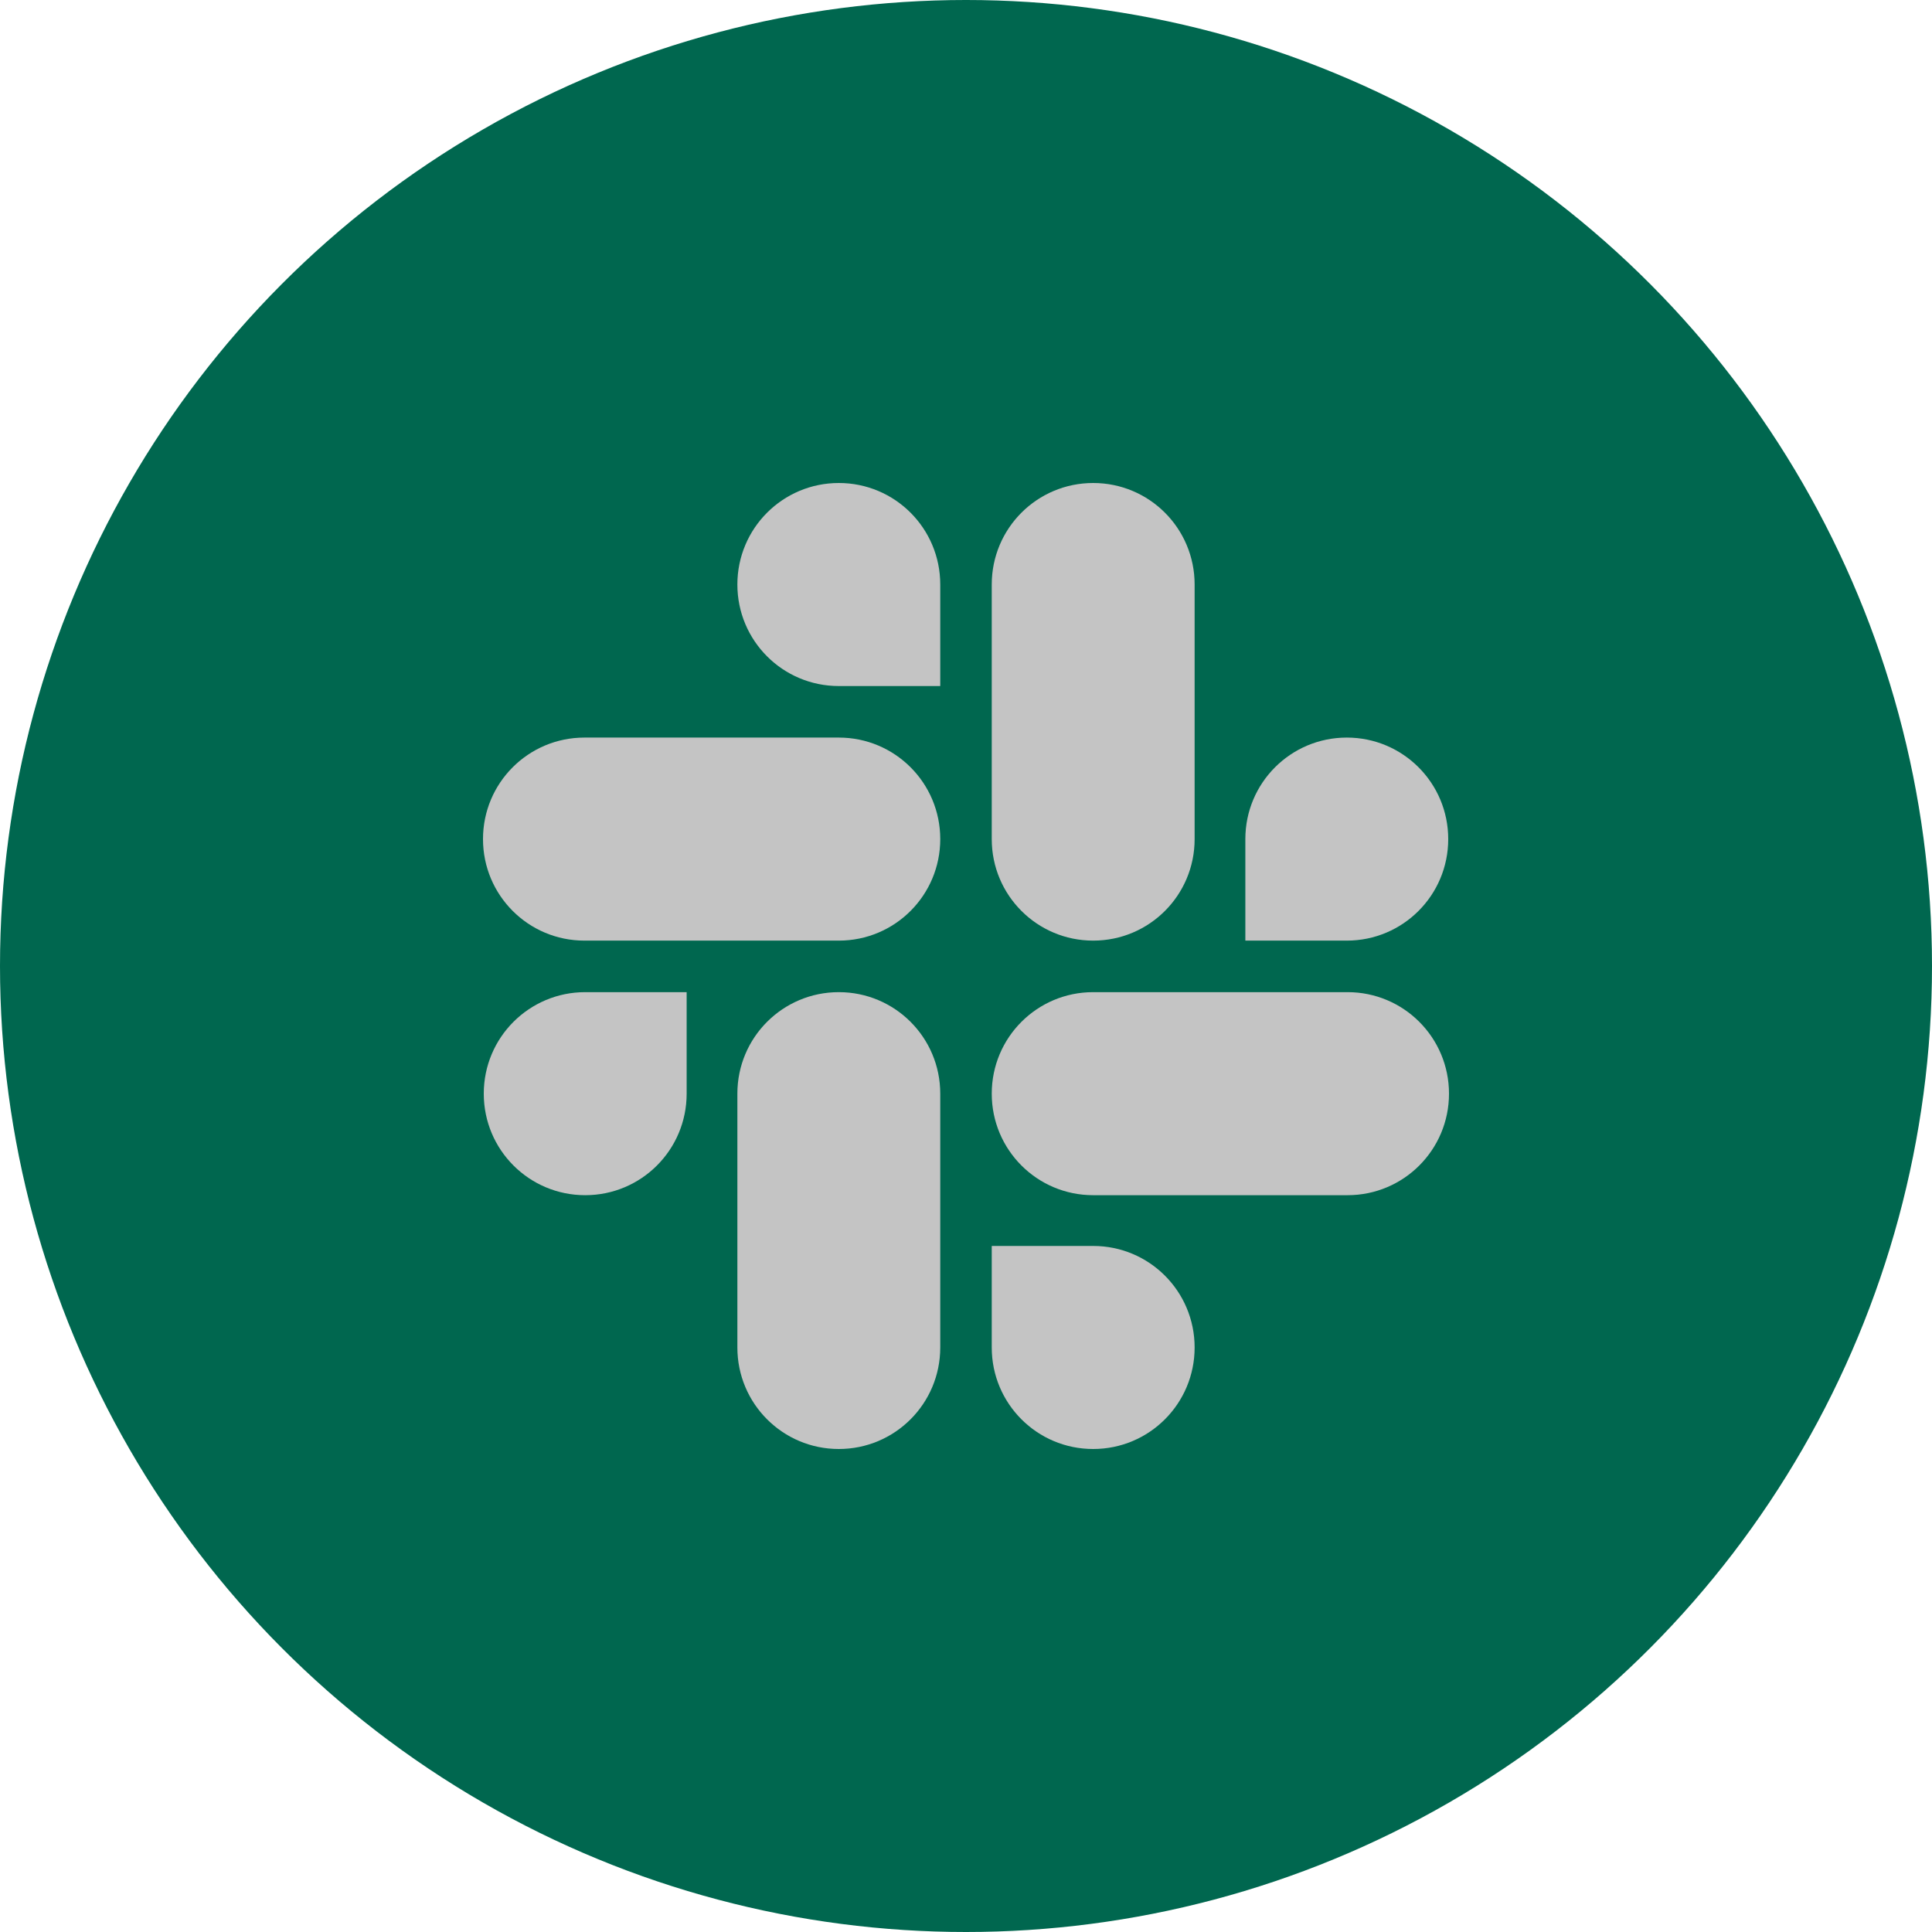 <?xml version="1.0" encoding="UTF-8" standalone="no"?><!-- Generator: Gravit.io --><svg xmlns="http://www.w3.org/2000/svg" xmlns:xlink="http://www.w3.org/1999/xlink" style="isolation:isolate" viewBox="0 0 512 512" width="512pt" height="512pt"><defs><clipPath id="_clipPath_zEqJgepZBFooOuzp6UZjDhiEPEIjnyw3"><rect width="512" height="512"/></clipPath></defs><g clip-path="url(#_clipPath_zEqJgepZBFooOuzp6UZjDhiEPEIjnyw3)"><circle vector-effect="non-scaling-stroke" cx="256" cy="256" r="256" fill="rgb(0,103,79)" /><path d=" M 181.97 289.834 C 181.97 304.713 169.954 316.739 155.087 316.739 C 140.22 316.739 128.204 304.713 128.204 289.834 C 128.204 274.955 140.22 262.93 155.087 262.93 L 181.97 262.93 L 181.97 289.834 Z  M 195.411 289.834 C 195.411 274.955 207.427 262.93 222.294 262.93 C 237.161 262.93 249.177 274.955 249.177 289.834 L 249.177 357.096 C 249.177 371.975 237.161 384 222.294 384 C 207.427 384 195.411 371.975 195.411 357.096 L 195.411 289.834 Z  M 222.294 181.809 C 207.427 181.809 195.411 169.783 195.411 154.904 C 195.411 140.025 207.427 128 222.294 128 C 237.161 128 249.177 140.025 249.177 154.904 L 249.177 181.809 L 222.294 181.809 Z  M 222.294 195.465 C 237.161 195.465 249.177 207.49 249.177 222.369 C 249.177 237.248 237.161 249.274 222.294 249.274 L 154.883 249.274 C 140.016 249.274 128 237.248 128 222.369 C 128 207.49 140.016 195.465 154.883 195.465 L 222.294 195.465 Z  M 330.03 222.369 C 330.03 207.49 342.046 195.465 356.913 195.465 C 371.78 195.465 383.796 207.49 383.796 222.369 C 383.796 237.248 371.78 249.274 356.913 249.274 L 330.03 249.274 L 330.03 222.369 Z  M 316.589 222.369 C 316.589 237.248 304.573 249.274 289.706 249.274 C 274.839 249.274 262.823 237.248 262.823 222.369 L 262.823 154.904 C 262.823 140.025 274.839 128 289.706 128 C 304.573 128 316.589 140.025 316.589 154.904 L 316.589 222.369 L 316.589 222.369 Z  M 289.706 330.191 C 304.573 330.191 316.589 342.217 316.589 357.096 C 316.589 371.975 304.573 384 289.706 384 C 274.839 384 262.823 371.975 262.823 357.096 L 262.823 330.191 L 289.706 330.191 Z  M 289.706 316.739 C 274.839 316.739 262.823 304.713 262.823 289.834 C 262.823 274.955 274.839 262.93 289.706 262.93 L 357.117 262.93 C 371.984 262.93 384 274.955 384 289.834 C 384 304.713 371.984 316.739 357.117 316.739 L 289.706 316.739 Z " fill-rule="evenodd" fill="rgb(196,196,196)"/></g></svg>